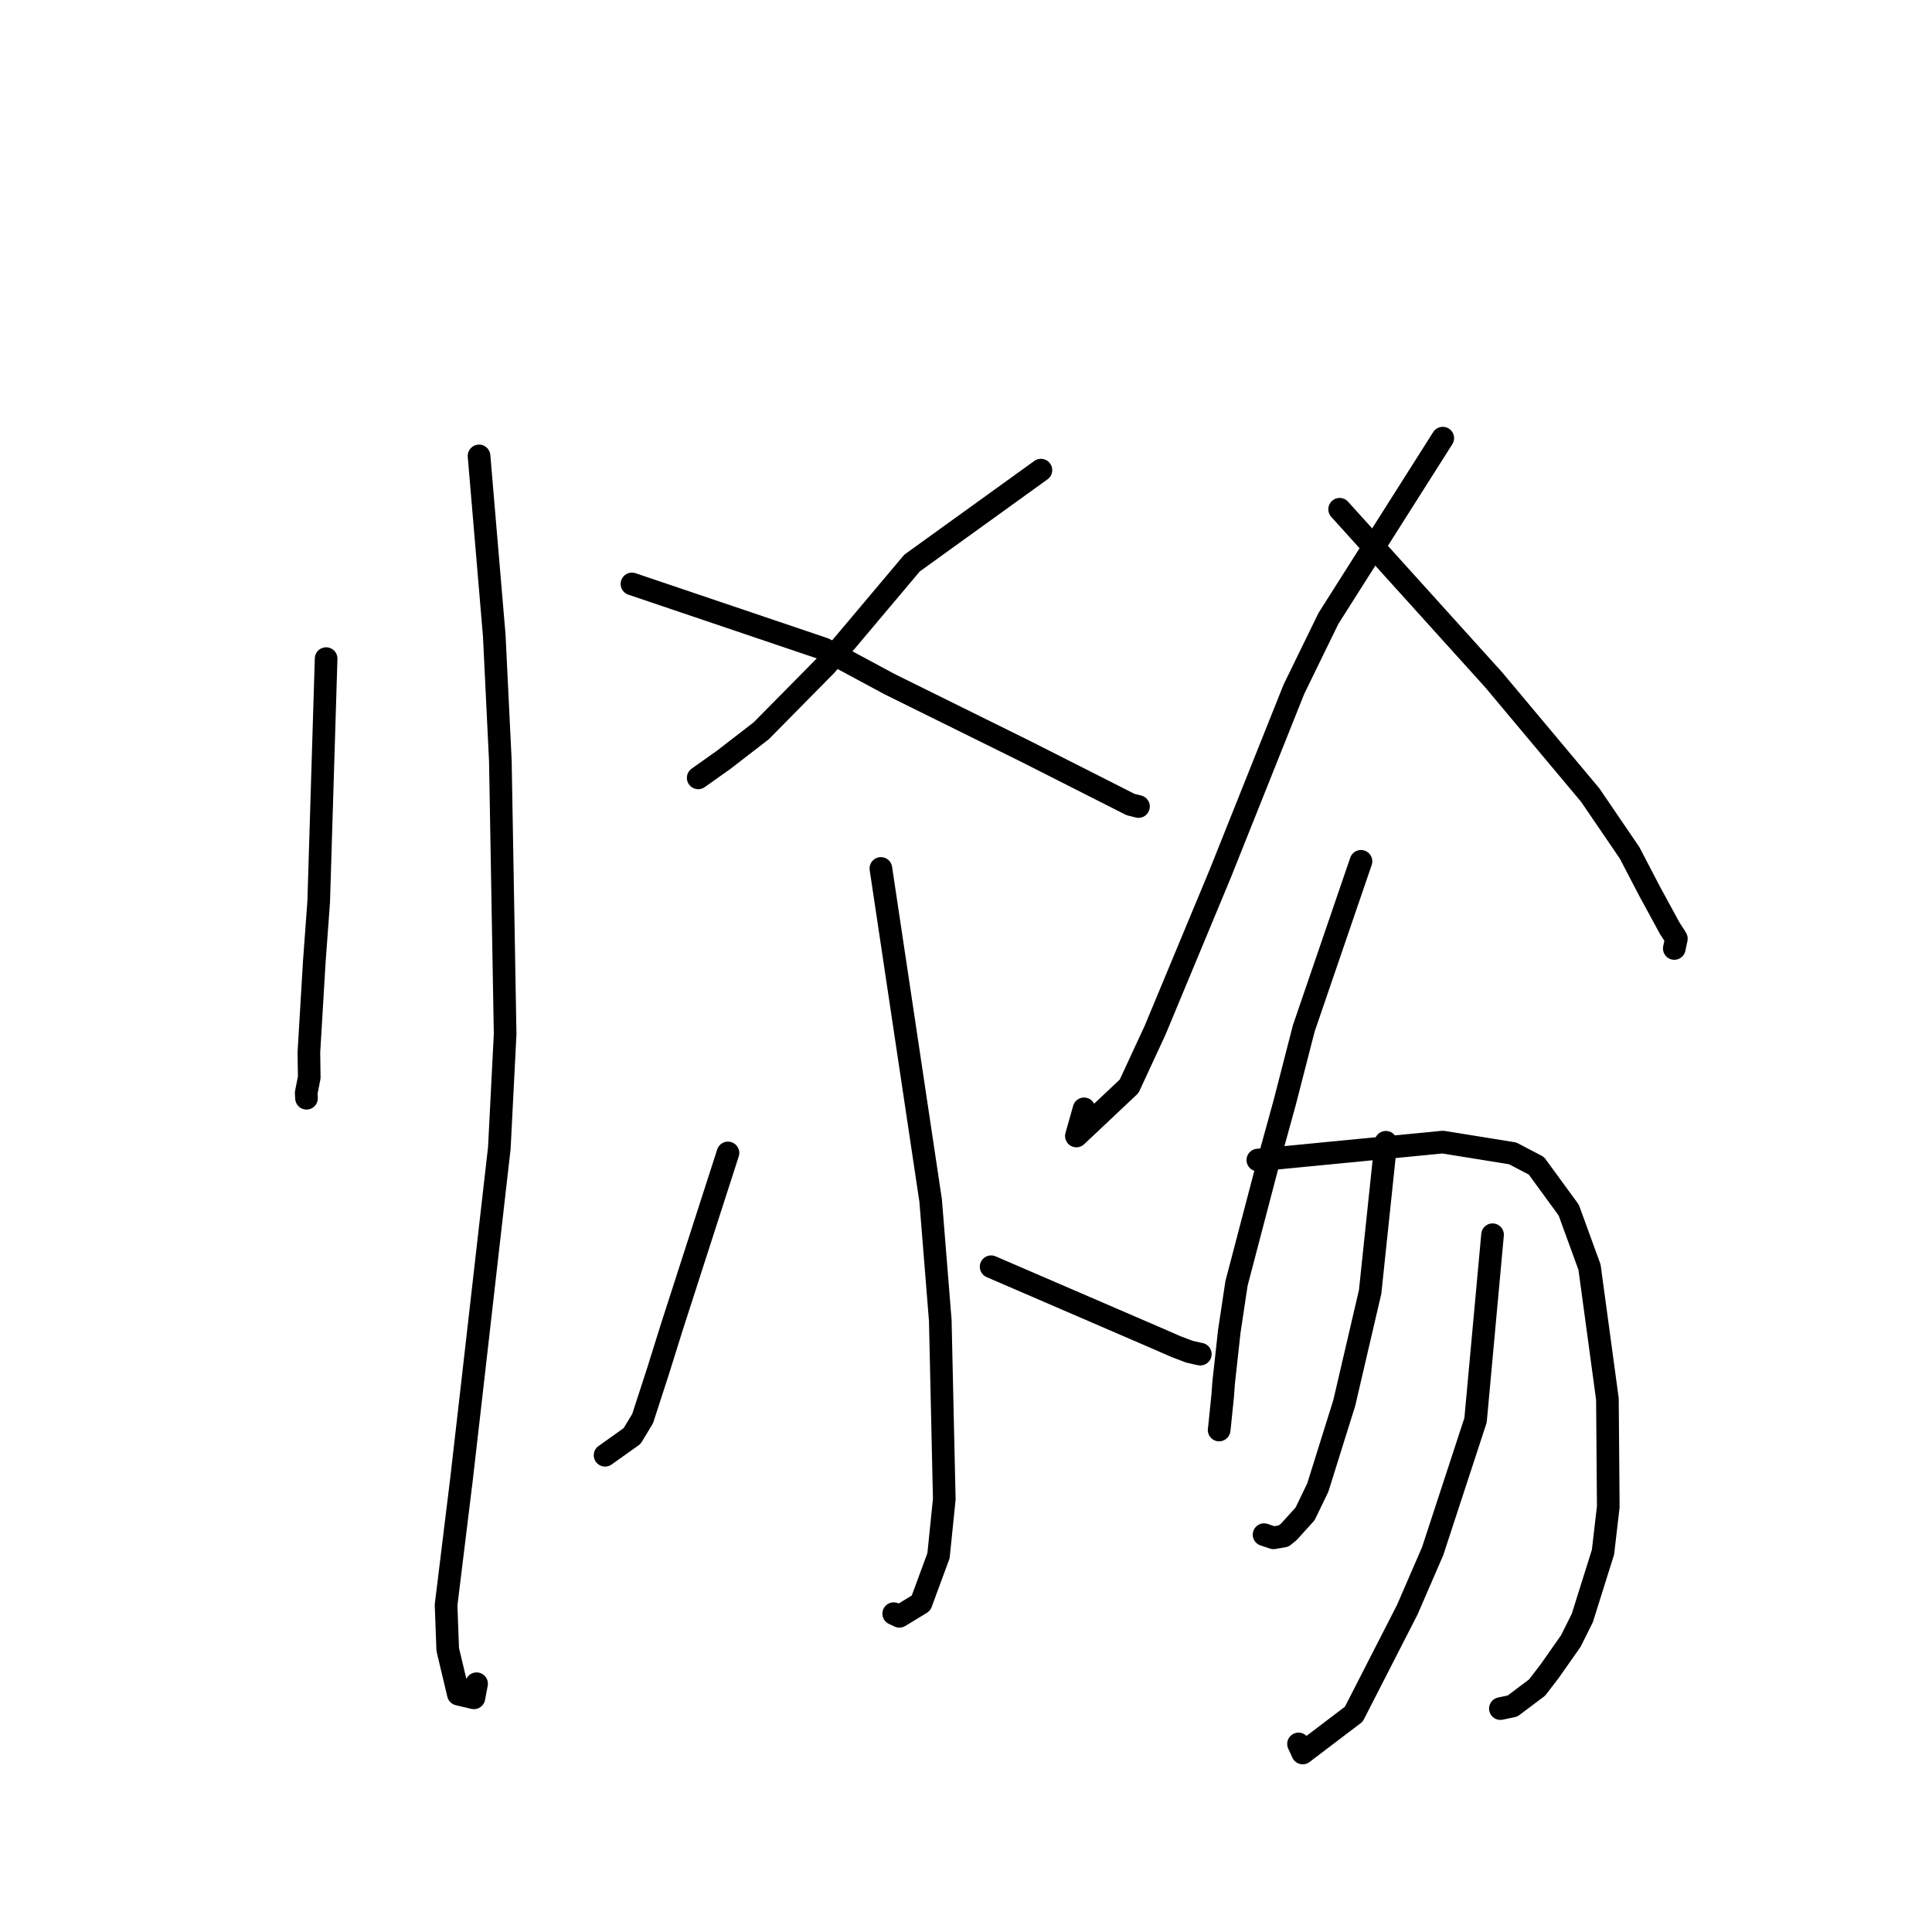 <?xml version="1.0" standalone="no"?>
    <svg width="256" height="256" xmlns="http://www.w3.org/2000/svg" version="1.1">
    <polyline stroke="black" stroke-width="3" stroke-linecap="round" fill="transparent" stroke-linejoin="round" points="43.213 87.271 42.228 119.511 41.645 127.439 40.929 139.446 40.977 142.762 40.572 144.825 40.609 145.437 40.614 145.523 " />
        <polyline stroke="black" stroke-width="3" stroke-linecap="round" fill="transparent" stroke-linejoin="round" points="63.475 60.412 65.492 84.208 66.299 100.814 66.933 137.029 66.164 152.114 62.692 182.568 61.164 195.897 59.107 212.67 59.326 218.563 60.737 224.489 62.795 224.973 63.149 223.104 " />
        <polyline stroke="black" stroke-width="3" stroke-linecap="round" fill="transparent" stroke-linejoin="round" points="137.927 62.296 120.852 74.606 109.48 88.107 100.875 96.826 95.886 100.682 92.729 102.92 92.515 103.072 " />
        <polyline stroke="black" stroke-width="3" stroke-linecap="round" fill="transparent" stroke-linejoin="round" points="83.737 77.375 109.206 85.99 117.867 90.65 135.82 99.523 146.266 104.813 149.797 106.602 150.825 106.861 150.846 106.867 150.855 106.869 " />
        <polyline stroke="black" stroke-width="3" stroke-linecap="round" fill="transparent" stroke-linejoin="round" points="116.722 115.073 123.315 159.076 124.592 174.959 125.122 198.651 124.358 206.137 122.038 212.426 119.177 214.17 118.604 213.904 118.421 213.818 " />
        <polyline stroke="black" stroke-width="3" stroke-linecap="round" fill="transparent" stroke-linejoin="round" points="96.46 152.77 89.014 175.86 87.183 181.714 85.15 187.973 83.756 190.281 80.873 192.333 80.176 192.829 " />
        <polyline stroke="black" stroke-width="3" stroke-linecap="round" fill="transparent" stroke-linejoin="round" points="131.33 167.849 152.931 177.17 155.819 178.43 157.606 179.107 158.846 179.392 159.05 179.428 " />
        <polyline stroke="black" stroke-width="3" stroke-linecap="round" fill="transparent" stroke-linejoin="round" points="191.174 58.056 176.026 81.944 171.449 91.328 161.689 115.76 153.061 136.499 149.618 143.933 142.625 150.525 143.643 146.928 " />
        <polyline stroke="black" stroke-width="3" stroke-linecap="round" fill="transparent" stroke-linejoin="round" points="177.509 67.48 197.92 90.081 210.712 105.351 215.932 113.01 218.5 117.945 221.259 123.019 221.908 124.013 222.128 124.381 221.934 125.295 221.853 125.678 " />
        <polyline stroke="black" stroke-width="3" stroke-linecap="round" fill="transparent" stroke-linejoin="round" points="180.336 114.13 172.76 136.258 170.231 146.086 168.068 153.937 163.844 170.056 162.886 176.422 162.138 183.235 162.009 184.993 161.592 189.067 161.54 189.483 " />
        <polyline stroke="black" stroke-width="3" stroke-linecap="round" fill="transparent" stroke-linejoin="round" points="166.671 153.712 191.168 151.333 200.432 152.826 203.574 154.467 207.865 160.343 210.621 167.912 212.991 185.385 213.104 199.664 212.405 205.669 209.665 214.393 208.143 217.443 205.338 221.44 203.672 223.612 200.413 226.061 199.286 226.298 198.809 226.397 " />
        <polyline stroke="black" stroke-width="3" stroke-linecap="round" fill="transparent" stroke-linejoin="round" points="183.635 151.356 181.55 171.182 178.117 185.92 174.613 197.114 172.931 200.597 170.791 202.961 170.094 203.537 168.745 203.768 167.938 203.5 167.495 203.352 " />
        <polyline stroke="black" stroke-width="3" stroke-linecap="round" fill="transparent" stroke-linejoin="round" points="197.771 163.608 195.518 188.188 189.834 205.54 186.479 213.281 179.387 227.138 172.614 232.279 172.06 231.08 " />
        </svg>